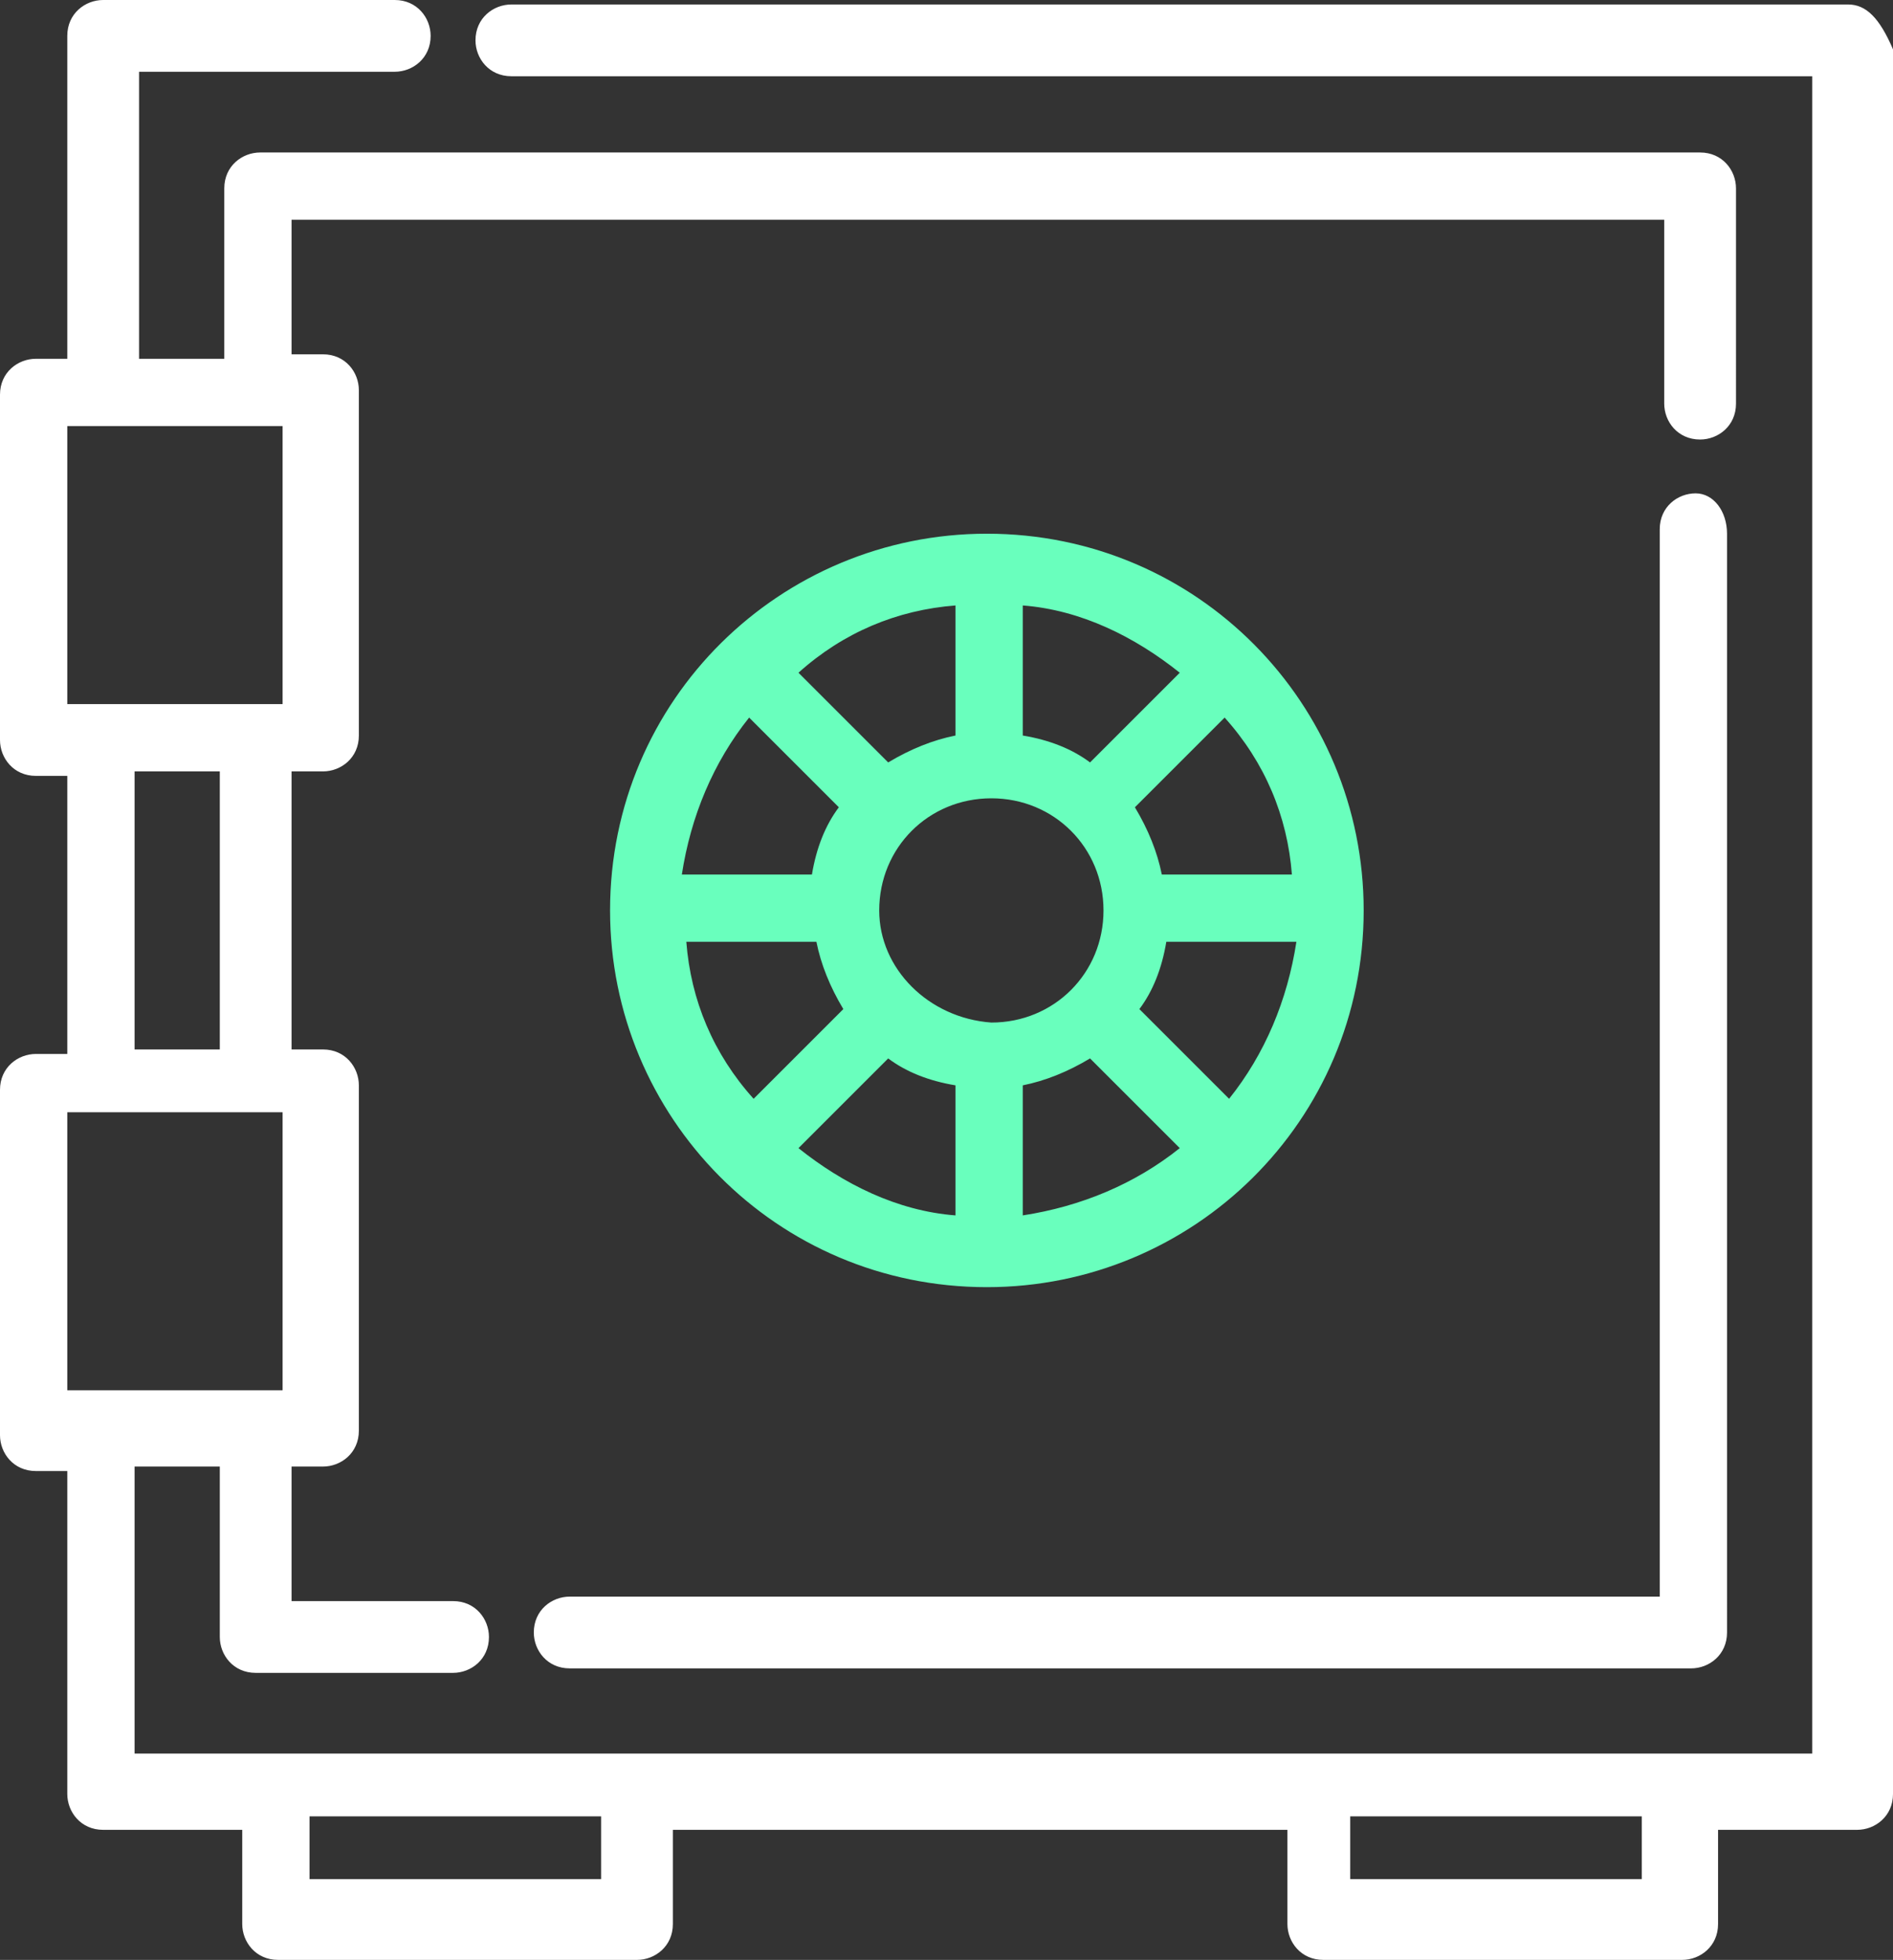 <svg id="Layer_1" xmlns="http://www.w3.org/2000/svg" viewBox="0 0 42.2 43.7"><rect x="0" y="0" width="42.2" height="43.7" fill="#333333" stroke="none"/><style>.st0{fill:#fff}</style><g id="XMLID_358_"><path id="XMLID_399_" class="st0" d="M41.2.1H11.4c-.4 0-.8.3-.8.8 0 .4.3.8.8.8h29v37.4H3v-6.4h1.9v3.8c0 .4.3.8.8.8h4.4c.4 0 .8-.3.8-.8 0-.4-.3-.8-.8-.8H6.5v-3h.7c.4 0 .8-.3.8-.8v-7.7c0-.4-.3-.8-.8-.8h-.7v-6.2h.7c.4 0 .8-.3.8-.8V8.7c0-.4-.3-.8-.8-.8h-.7v-3h30.6V9c0 .4.3.8.8.8.4 0 .8-.3.8-.8V4.2c0-.4-.3-.8-.8-.8H5.8c-.4 0-.8.3-.8.8V8H3.1V1.6h5.7c.4 0 .8-.3.8-.8 0-.4-.3-.8-.8-.8H2.3c-.4 0-.8.3-.8.8V8H.8c-.4 0-.8.3-.8.8v7.7c0 .4.3.8.8.8h.7v6.2H.8c-.4 0-.8.3-.8.8V32c0 .4.3.8.8.8h.7V40c0 .4.3.8.8.8h3.1v2.1c0 .4.3.8.8.8h8c.4 0 .8-.3.8-.8v-2.1h13.7v2.1c0 .4.3.8.8.8h8c.4 0 .8-.3.8-.8v-2.1h3.1c.4 0 .8-.3.8-.8V1.1c-.3-.7-.6-1-1-1zM1.5 15.7V9.5h4.8v6.2H1.5zm3.4 1.5v6.2H3v-6.2h1.9zM1.5 31v-6.2h4.8V31H1.5zm5.4 10.9v-1.4h6.5v1.4H6.9zm29.7 0h-6.5v-1.4h6.5v1.4z"/><path id="XMLID_396_" class="st0" d="M37.8 11c-.4 0-.8.3-.8.8v23.8H12.7c-.4 0-.8.3-.8.8 0 .4.3.8.8.8h25c.4 0 .8-.3.8-.8V11.9c0-.5-.3-.9-.7-.9z"/><path id="XMLID_384_" d="M22 11.9c-4.6 0-8.4 3.7-8.4 8.4 0 4.6 3.7 8.4 8.4 8.4 4.6 0 8.4-3.7 8.4-8.4 0-4.6-3.7-8.4-8.4-8.4zm6.8 7.6h-2.9c-.1-.5-.3-1-.6-1.5l2-2c.9 1 1.4 2.2 1.5 3.5zm-6-6c1.3.1 2.5.7 3.5 1.5l-2 2c-.4-.3-.9-.5-1.5-.6v-2.9zm-1.5 0v2.9c-.5.1-1 .3-1.5.6l-2-2c1-.9 2.2-1.4 3.5-1.5zM16.7 16l2 2c-.3.4-.5.9-.6 1.5h-2.9c.2-1.3.7-2.5 1.5-3.5zm-1.4 5h2.9c.1.5.3 1 .6 1.5l-2 2c-.9-1-1.4-2.2-1.5-3.5zm6 6.1c-1.3-.1-2.5-.7-3.5-1.5l2-2c.4.3.9.5 1.5.6v2.9zm-1.7-6.8c0-1.4 1.1-2.5 2.5-2.5s2.5 1.1 2.5 2.5-1.1 2.5-2.5 2.5c-1.4-.1-2.5-1.2-2.5-2.5zm3.2 6.8v-2.9c.5-.1 1-.3 1.5-.6l2 2c-1 .8-2.2 1.3-3.5 1.5zm4.6-2.6l-2-2c.3-.4.5-.9.6-1.5h2.9c-.2 1.3-.7 2.5-1.5 3.5z" fill="#69ffbd"/></g></svg>